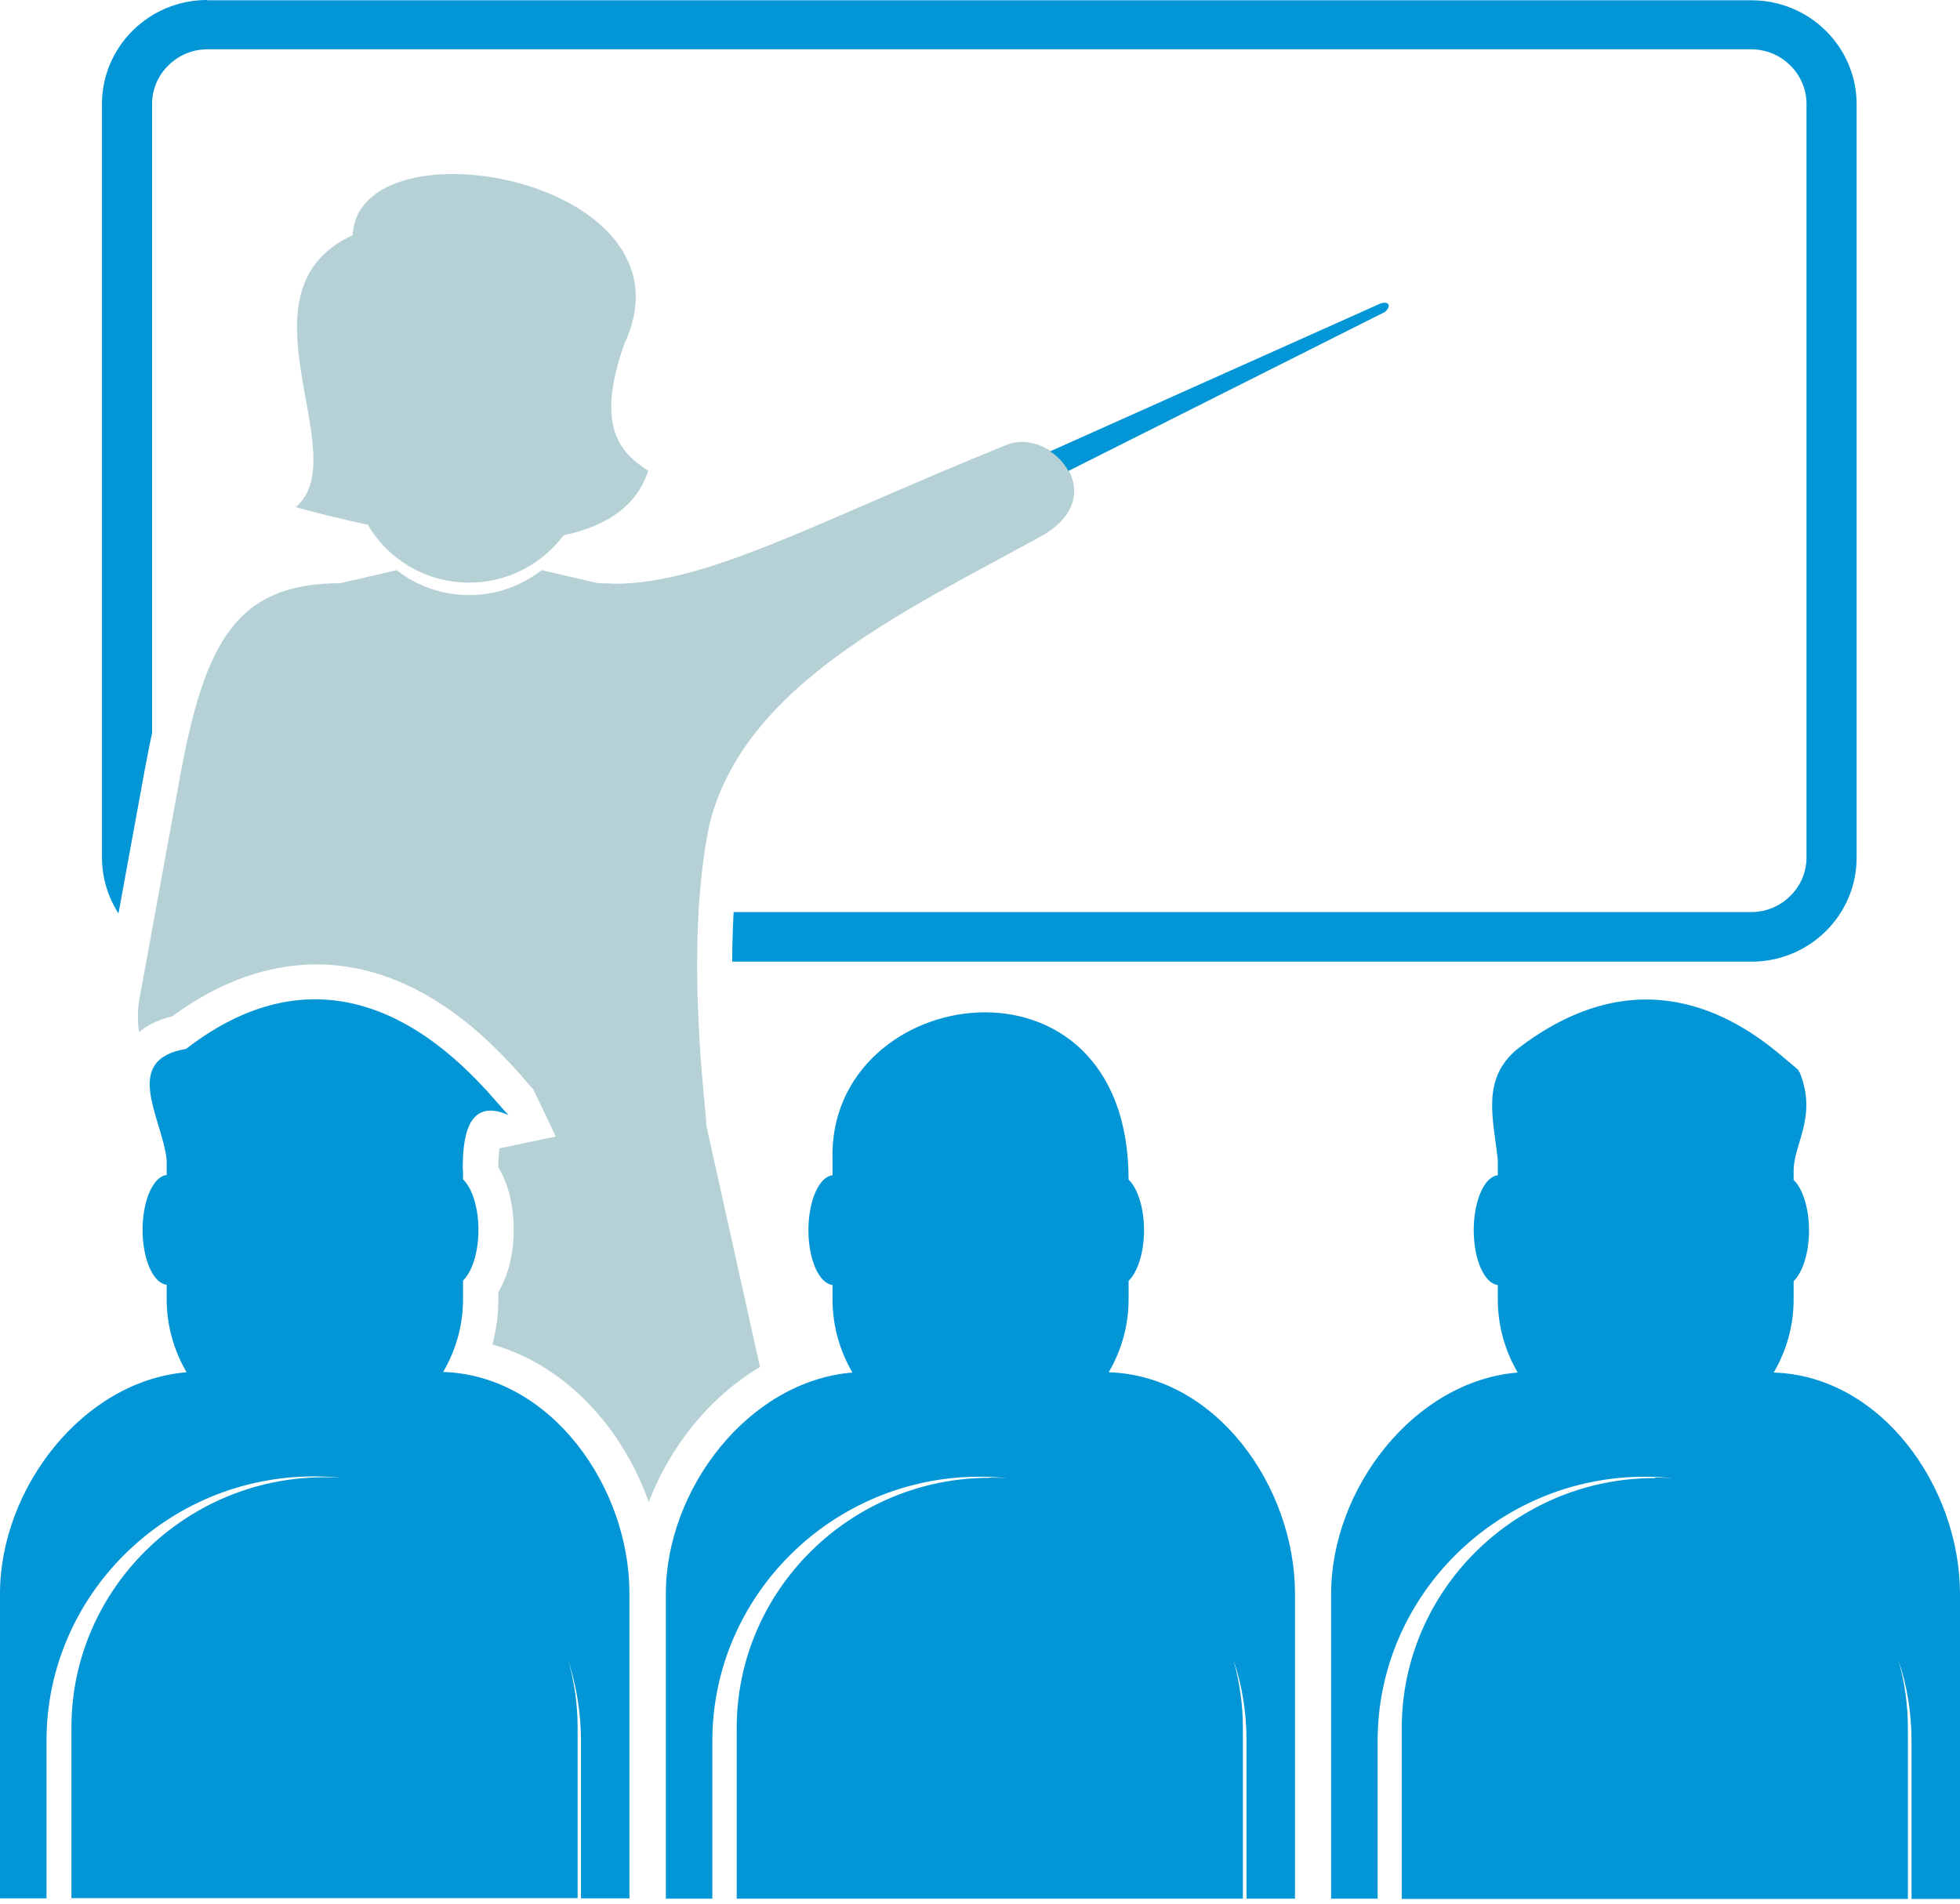<svg width="70" height="68" viewBox="0 0 70 68" fill="none" xmlns="http://www.w3.org/2000/svg">
<path fill-rule="evenodd" clip-rule="evenodd" d="M4.962 36.855C4.912 36.459 4.912 36.053 4.982 35.667L6.423 27.78C7.323 22.841 8.484 20.842 12.155 20.832L14.166 20.367C14.876 20.921 15.777 21.258 16.757 21.258C17.728 21.258 18.628 20.921 19.348 20.367L21.359 20.832C21.559 20.832 21.749 20.842 21.939 20.852C25.271 20.852 29.082 18.675 35.965 15.884C37.596 15.261 39.797 17.784 37.086 19.209C32.194 21.891 26.641 24.464 25.351 29.383C24.37 33.945 25.301 40.22 25.221 40.18L27.142 48.83C25.341 49.899 23.93 51.67 23.17 53.65C22.239 51.047 20.249 48.78 17.587 48.028C17.728 47.494 17.798 46.95 17.798 46.395V46.148C18.198 45.495 18.348 44.644 18.348 43.921C18.348 43.199 18.198 42.347 17.798 41.704C17.798 41.536 17.808 41.249 17.838 41.021L19.849 40.596L19.048 38.913C18.918 38.785 18.778 38.607 18.658 38.468C18.388 38.161 18.108 37.855 17.818 37.568C17.007 36.746 16.087 36.014 15.076 35.459C11.995 33.777 8.894 34.292 6.153 36.301C5.722 36.41 5.322 36.578 4.992 36.845L4.962 36.855ZM10.555 18.111C11.185 18.289 12.095 18.526 13.136 18.744C13.856 19.981 15.216 20.812 16.757 20.812C18.138 20.812 19.368 20.14 20.129 19.12C21.579 18.813 22.73 18.131 23.15 16.814C22.259 16.23 21.209 15.369 22.29 12.302C25.091 6.383 12.805 4.186 12.595 8.402C8.233 10.411 12.745 16.3 10.555 18.121V18.111Z" fill="#B5D1D5"/>
<path fill-rule="evenodd" clip-rule="evenodd" d="M49.311 10.837C49.651 10.738 49.671 10.975 49.461 11.144L38.156 16.824C38.006 16.547 37.776 16.3 37.506 16.122L49.311 10.837Z" fill="#0396D6"/>
<path d="M7.413 0.01H62.557C63.587 0.01 64.528 0.426 65.208 1.099C65.888 1.771 66.308 2.702 66.308 3.721V30.64C66.308 31.659 65.888 32.59 65.208 33.263C64.528 33.935 63.587 34.351 62.557 34.351H26.151C26.151 33.757 26.171 33.163 26.201 32.58H62.547C63.087 32.58 63.577 32.362 63.937 32.006C64.298 31.649 64.518 31.164 64.518 30.63V3.711C64.518 3.177 64.298 2.692 63.937 2.336C63.577 1.979 63.087 1.762 62.547 1.762H7.403C6.863 1.762 6.373 1.979 6.013 2.336C5.652 2.692 5.432 3.177 5.432 3.711V26.186C5.332 26.632 5.252 27.077 5.162 27.542L4.232 32.629C3.862 32.055 3.642 31.362 3.642 30.63V3.711C3.642 2.692 4.062 1.762 4.742 1.089C5.422 0.416 6.363 0 7.393 0L7.413 0.01Z" fill="#0396D6"/>
<path fill-rule="evenodd" clip-rule="evenodd" d="M16.537 41.783V41.833V41.882V41.922V42.13C16.857 42.427 17.087 43.129 17.087 43.931C17.087 44.742 16.857 45.435 16.537 45.742V46.405C16.537 47.355 16.277 48.236 15.827 49.008C19.668 49.127 22.48 53.095 22.48 56.925V67.811H20.749V62.18C20.749 61.161 20.579 60.181 20.279 59.261C20.509 60.043 20.629 60.864 20.629 61.705V67.802H2.551V61.705C2.551 56.787 6.613 52.769 11.585 52.769C11.785 52.769 11.995 52.779 12.195 52.788C11.865 52.759 11.535 52.739 11.205 52.739C5.953 52.739 1.661 56.985 1.661 62.18V67.811H0V56.925C0 53.184 2.951 49.325 6.663 49.018C6.213 48.246 5.953 47.355 5.953 46.405V45.891C5.472 45.841 5.092 44.98 5.092 43.931C5.092 42.882 5.472 42.021 5.953 41.971V41.922V41.605V41.427C5.792 39.933 4.322 37.855 6.643 37.468C12.945 32.599 17.508 39.24 18.168 39.834C16.607 39.141 16.527 40.833 16.527 41.793L16.537 41.783ZM59.125 52.779C59.335 52.779 59.535 52.788 59.736 52.798C59.406 52.769 59.075 52.749 58.745 52.749C53.493 52.749 49.201 56.995 49.201 62.19V67.821H47.54V56.935C47.54 53.194 50.492 49.334 54.203 49.028C53.753 48.256 53.493 47.365 53.493 46.415V45.9C53.013 45.851 52.633 44.99 52.633 43.941C52.633 42.892 53.013 42.031 53.493 41.981V41.932V41.615V41.437C53.333 39.943 52.893 38.557 54.183 37.478C58.195 34.381 61.496 35.934 63.537 37.637C64.708 38.607 64.037 38.092 64.278 38.31C64.908 39.893 64.067 40.843 64.058 41.803V41.853V41.902V41.942V42.15C64.378 42.447 64.608 43.149 64.608 43.951C64.608 44.762 64.378 45.455 64.058 45.762V46.425C64.058 47.375 63.797 48.256 63.347 49.028C67.189 49.147 70 53.115 70 56.945V67.831H68.269V62.2C68.269 61.181 68.109 60.211 67.799 59.291C68.019 60.062 68.139 60.884 68.139 61.735V67.831H50.062V61.735C50.062 56.816 54.123 52.798 59.095 52.798L59.125 52.779ZM35.365 52.779C35.565 52.779 35.775 52.788 35.975 52.798C35.645 52.769 35.315 52.749 34.985 52.749C29.733 52.749 25.441 56.995 25.441 62.19V67.821H23.78V56.935C23.78 53.194 26.732 49.334 30.443 49.028C29.993 48.256 29.733 47.365 29.733 46.415V45.9C29.253 45.851 28.872 44.99 28.872 43.941C28.872 42.892 29.253 42.031 29.733 41.981V41.932V41.615V41.437C29.533 35.083 40.307 33.5 40.307 42.14C40.627 42.437 40.858 43.139 40.858 43.941C40.858 44.752 40.627 45.445 40.307 45.752V46.415C40.307 47.365 40.047 48.246 39.597 49.018C43.439 49.137 46.25 53.105 46.25 56.935V67.821H44.519V62.19C44.519 61.171 44.359 60.191 44.049 59.281C44.269 60.062 44.389 60.874 44.389 61.725V67.821H26.311V61.725C26.311 56.806 30.373 52.788 35.345 52.788L35.365 52.779Z" fill="#0396D6"/>
</svg>
